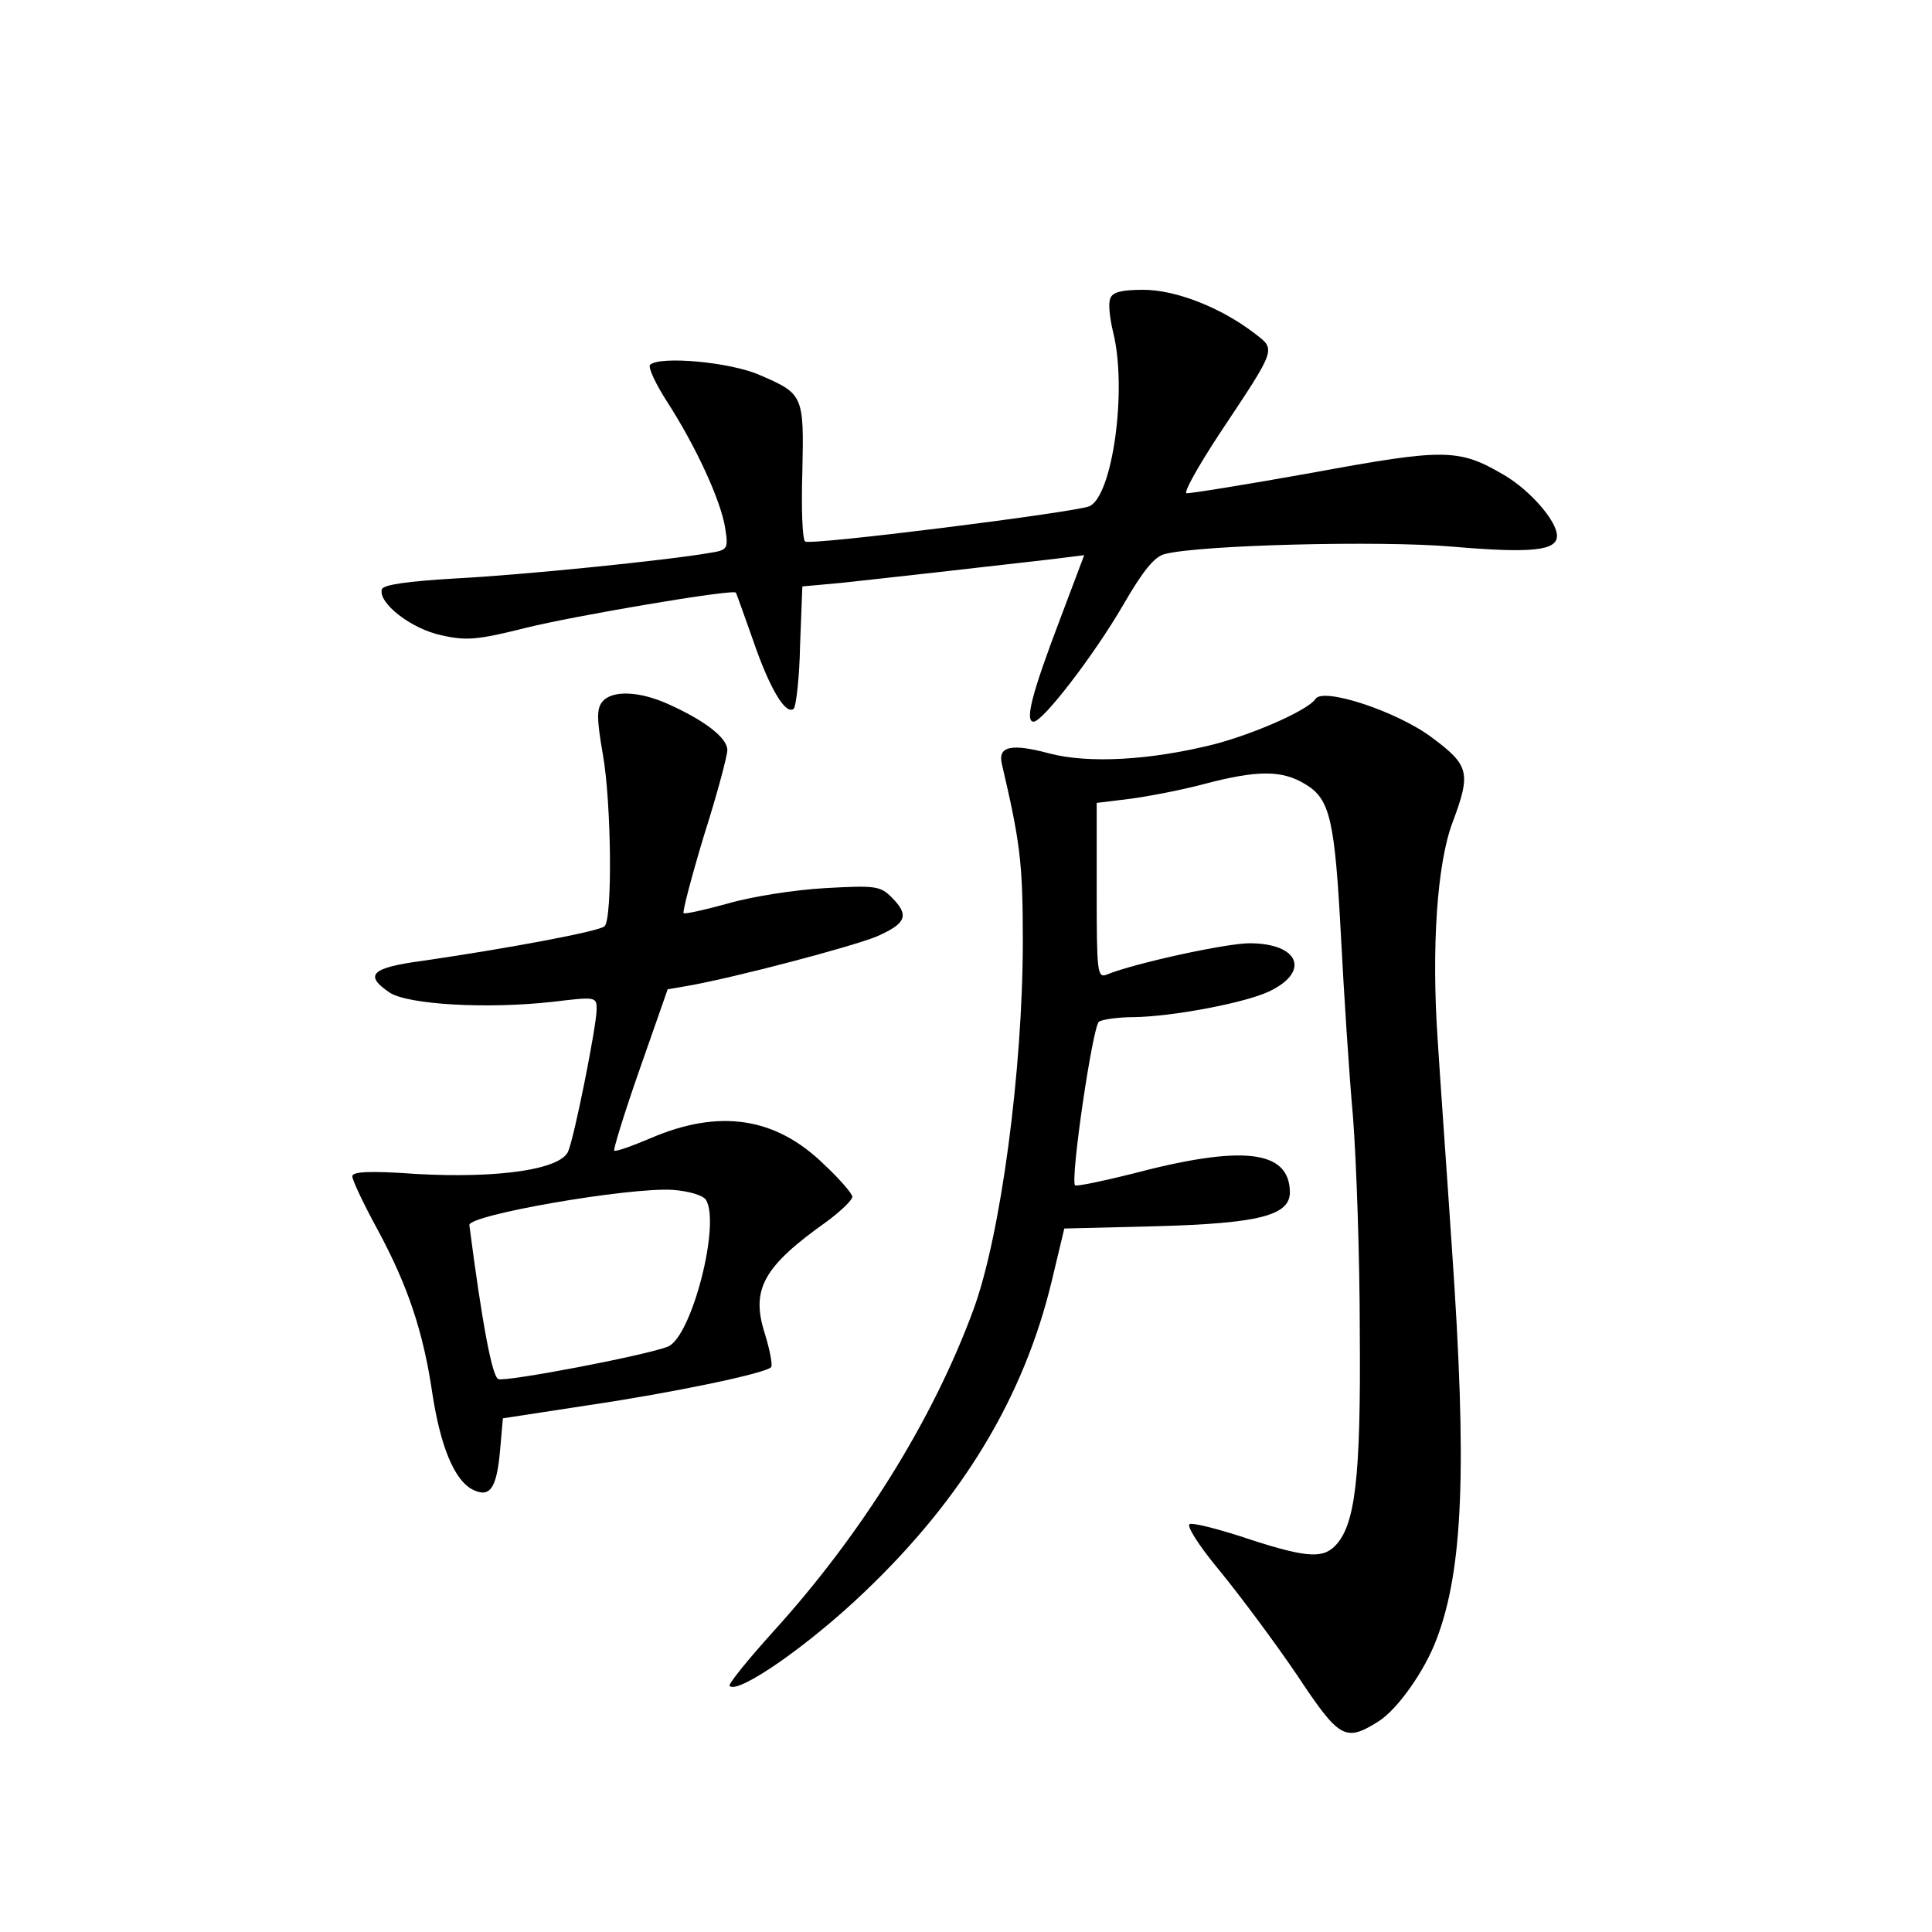 <?xml version="1.0" standalone="no"?>
<!DOCTYPE svg PUBLIC "-//W3C//DTD SVG 20010904//EN"
 "http://www.w3.org/TR/2001/REC-SVG-20010904/DTD/svg10.dtd">
<svg version="1.0" xmlns="http://www.w3.org/2000/svg"
 width="340pt" height="340pt" viewBox="0 0 340 340"
 preserveAspectRatio="xMidYMid meet">
<g transform="translate(0,340) scale(0.1,-0.1)"
fill="#000000" stroke="none">
<path d="M1954 2875 c-4 -9 -1 -35 5 -60 25 -100 -1 -288 -42 -306 -28 -11
-489 -69 -500 -62 -5 3 -7 58 -5 123 3 134 2 137 -75 170 -52 23 -176 34 -193
18 -4 -4 10 -34 30 -65 51 -79 94 -173 102 -221 6 -38 5 -40 -27 -45 -74 -13
-330 -39 -448 -45 -85 -5 -126 -11 -129 -19 -7 -24 52 -70 105 -81 44 -10 64
-8 148 13 84 21 366 69 370 62 1 -1 14 -38 30 -83 29 -85 58 -134 72 -121 4 5
10 55 11 112 l4 103 66 6 c66 7 262 29 374 42 l56 7 -43 -114 c-49 -129 -62
-179 -46 -179 16 0 105 115 158 206 34 59 55 85 73 89 61 16 379 24 506 13
140 -12 184 -7 184 19 0 26 -47 80 -93 107 -80 47 -104 47 -338 4 -117 -21
-217 -37 -221 -36 -5 2 21 48 57 103 103 155 101 149 62 179 -59 45 -138 76
-195 76 -38 0 -54 -4 -58 -15z"/>
<path d="M1060 2165 c-10 -12 -10 -30 1 -93 15 -85 17 -288 3 -302 -9 -9 -170
-39 -321 -61 -90 -12 -103 -25 -57 -56 33 -21 171 -29 287 -16 75 9 77 9 77
-13 0 -29 -39 -224 -50 -250 -13 -32 -122 -48 -267 -40 -83 6 -113 4 -113 -4
0 -7 20 -49 44 -93 54 -100 81 -181 97 -290 14 -91 38 -151 70 -168 31 -16 43
1 49 68 l5 57 150 23 c149 22 312 56 322 67 3 3 -2 30 -11 59 -25 78 -3 118
110 198 24 18 44 37 44 43 0 5 -22 31 -50 57 -85 83 -184 98 -305 46 -33 -14
-61 -24 -64 -22 -2 2 18 67 45 144 l49 140 35 6 c85 15 289 69 333 87 52 23
58 37 26 69 -20 20 -29 21 -118 16 -53 -3 -129 -15 -170 -27 -40 -11 -75 -19
-78 -17 -2 3 14 64 36 137 23 72 41 140 41 150 0 21 -38 51 -102 80 -52 24
-101 26 -118 5z m182 -876 c27 -41 -25 -243 -67 -259 -42 -16 -284 -62 -298
-57 -11 4 -29 101 -51 271 -2 18 282 67 358 62 27 -2 52 -9 58 -17z"/>
<path d="M2315 2170 c-12 -19 -106 -61 -179 -80 -112 -28 -220 -34 -289 -16
-67 18 -91 13 -84 -18 32 -137 37 -173 37 -311 0 -228 -39 -520 -87 -650 -71
-193 -196 -394 -351 -565 -46 -51 -81 -94 -78 -97 15 -15 140 72 238 166 173
165 280 343 329 547 l22 92 161 4 c182 5 236 19 236 60 -1 74 -82 84 -279 32
-52 -13 -96 -22 -99 -20 -9 9 31 281 42 288 6 4 34 8 61 8 69 1 195 25 238 45
74 35 53 85 -34 85 -41 0 -202 -35 -251 -55 -17 -7 -18 4 -18 148 l0 154 57 7
c31 4 90 15 131 26 95 25 138 25 179 0 44 -26 52 -63 63 -270 5 -96 14 -238
21 -315 6 -77 12 -248 12 -380 2 -257 -8 -340 -44 -376 -23 -23 -54 -20 -168
18 -41 13 -80 23 -87 21 -7 -2 14 -36 53 -83 36 -44 97 -126 135 -182 75 -113
85 -119 143 -83 34 21 82 89 103 145 47 123 54 302 27 690 -8 121 -20 286 -25
366 -11 161 -1 309 26 381 33 88 30 101 -36 150 -61 46 -192 89 -205 68z"/>
</g>
</svg>
